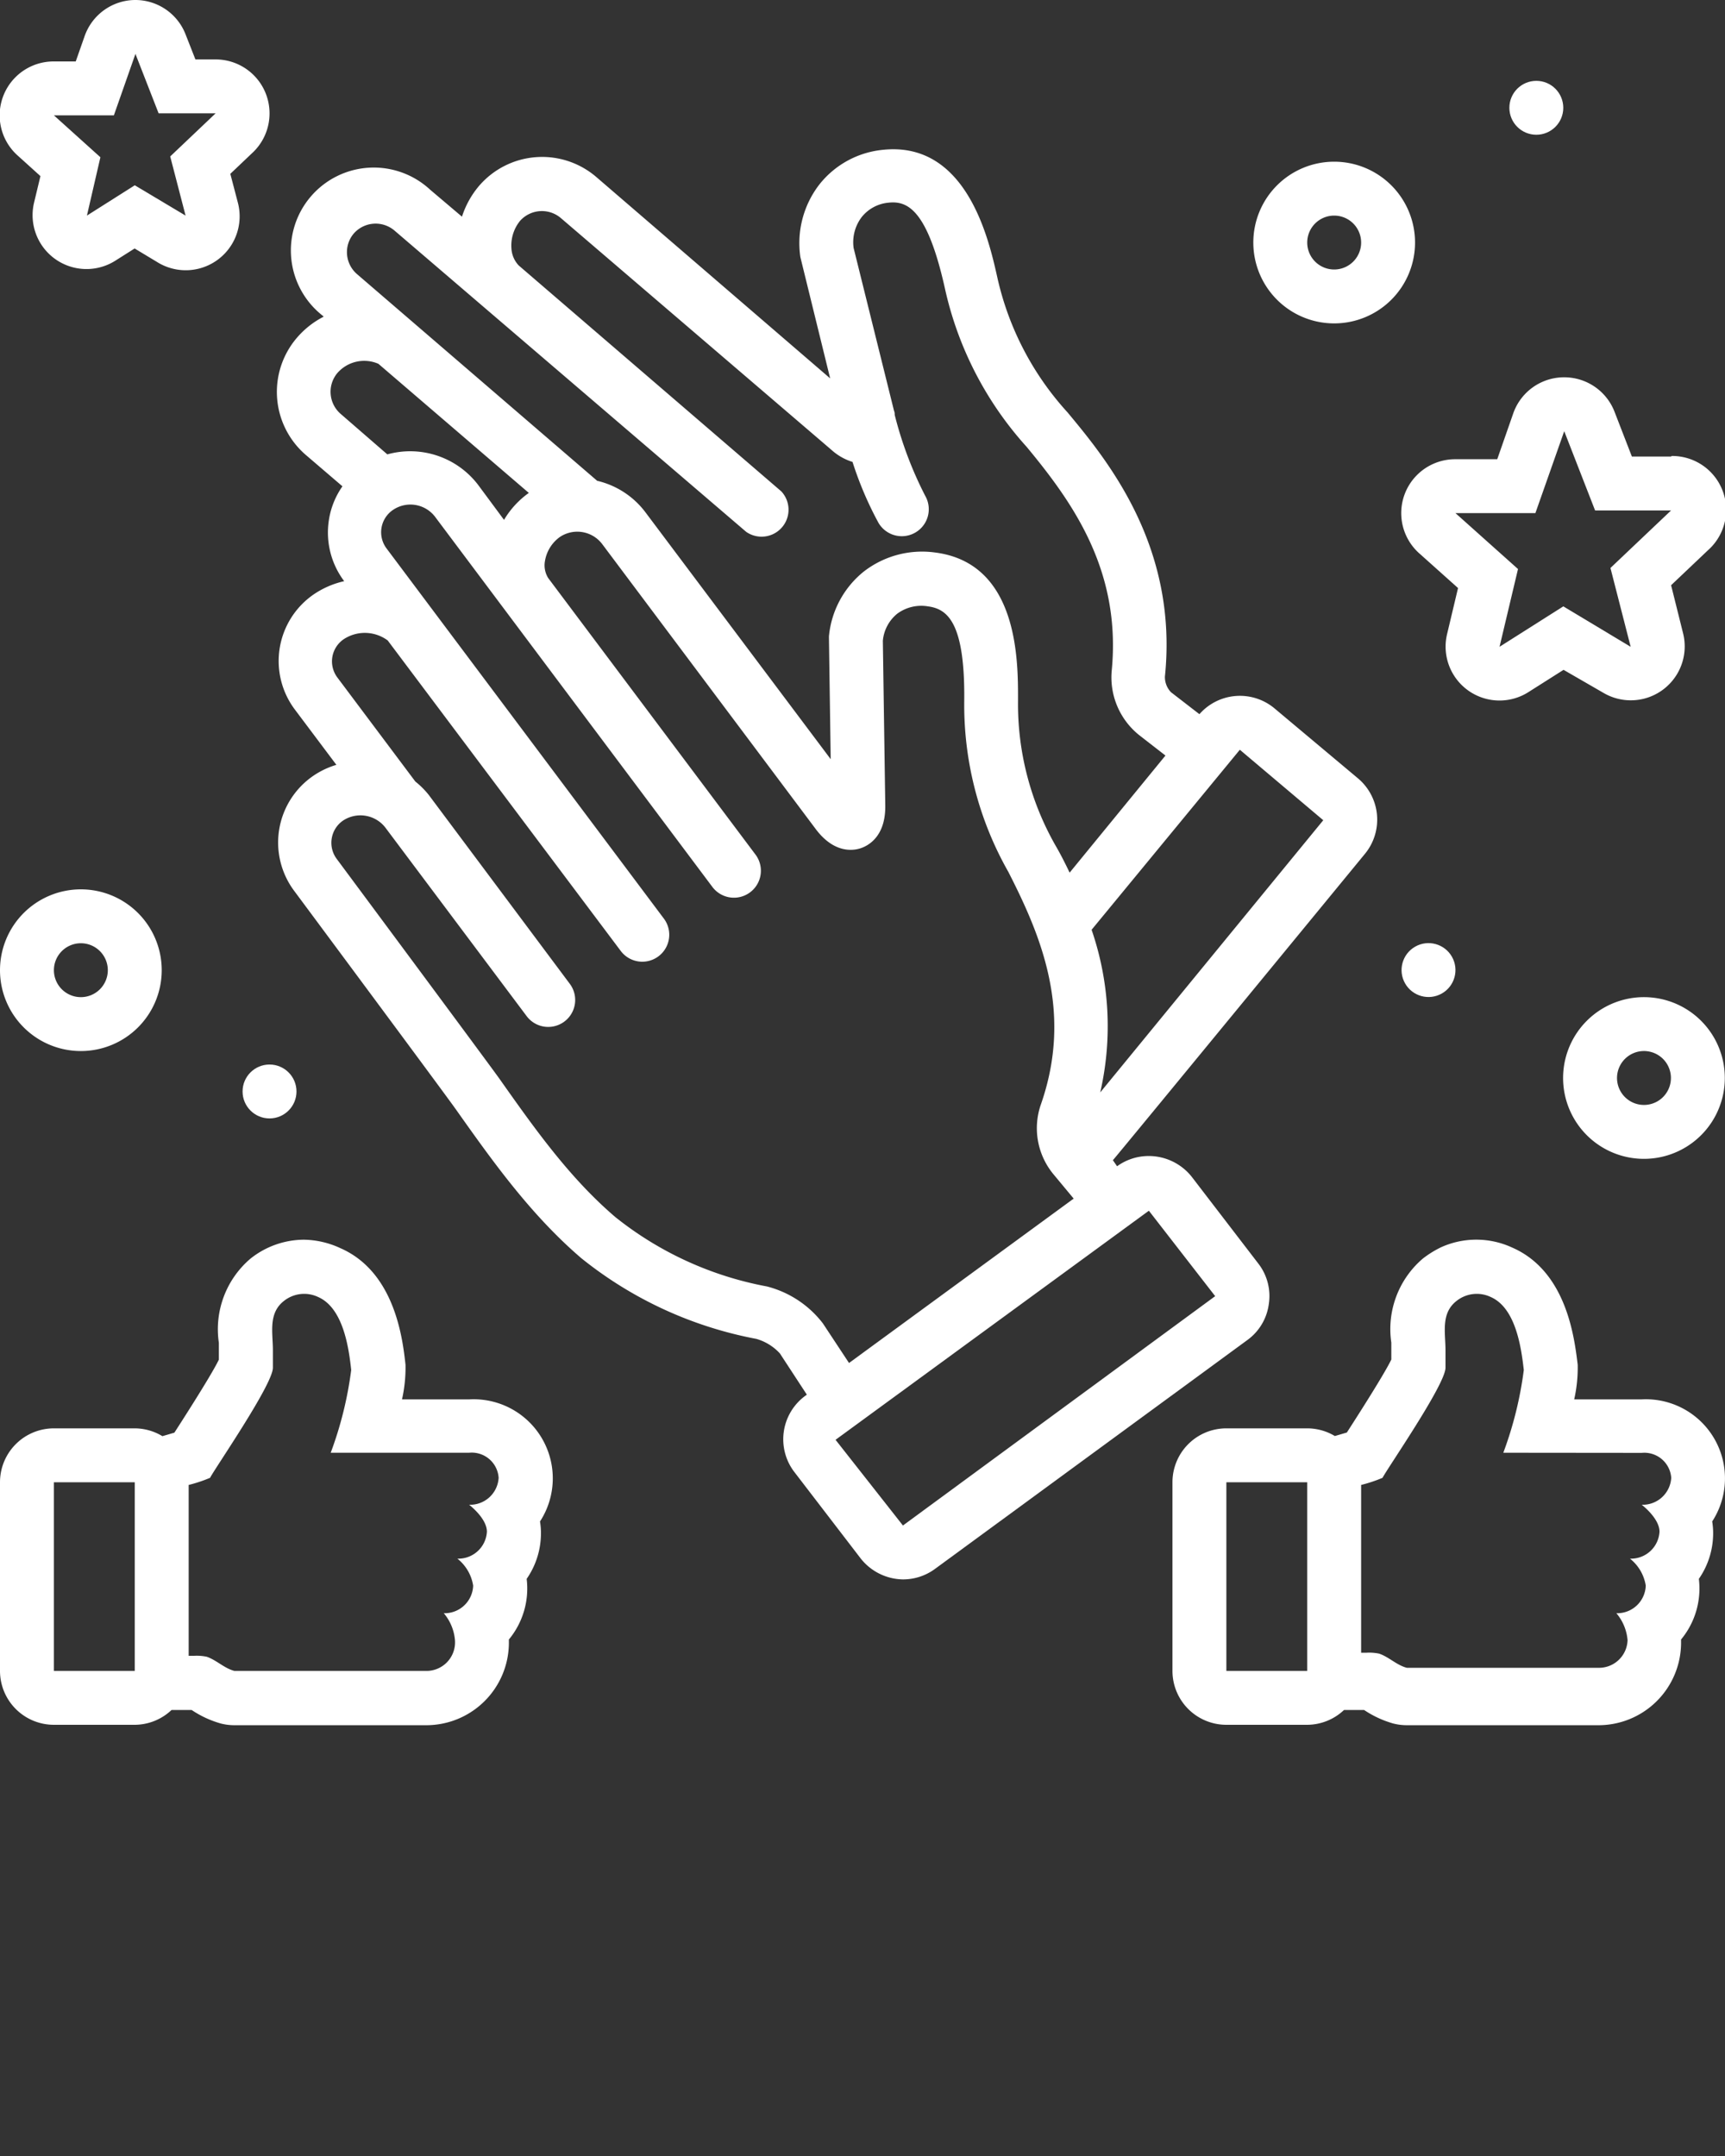 <svg xmlns="http://www.w3.org/2000/svg" data-name="Layer 1" viewBox="0 0 128 160" x="0px" y="0px">
  <rect x="0" y="0" width="128" height="160" fill="#333333" stroke="none"/>
  <title>expand lines</title>
  <path style="fill: #fff;" d="M4,128h6a4,4,0,0,0,2.73-1.1h.54l.95,0a7.58,7.58,0,0,0,2.15,1,4,4,0,0,0,1,.13H31.57a6.13,6.13,0,0,0,6.19-6.05c0-.11,0-.21,0-.31a5.93,5.93,0,0,0,1.32-4.5,5.93,5.93,0,0,0,1.06-3.39,5.25,5.25,0,0,0-.07-.87,5.87,5.87,0,0,0-5.24-9.06h-5a10.77,10.77,0,0,0,.26-2.57c-.21-1.9-.78-6.89-4.85-8.66A6.61,6.61,0,0,0,22.52,92a6.41,6.41,0,0,0-3.94,1.41,6.88,6.88,0,0,0-2.34,6.24c0,.18,0,1.25,0,1.25-.57,1.21-3.25,5.34-3.3,5.42l-.89.26A4,4,0,0,0,10,106H4a4,4,0,0,0-4,4v14A4,4,0,0,0,4,128Zm10-17.8a10.76,10.76,0,0,0,1.59-.53c.28-.59,4.66-6.92,4.66-8.17v-1.3c0-1.28-.36-2.72.8-3.64a2.41,2.41,0,0,1,2.55-.31c1.86.81,2.28,3.74,2.46,5.42a27.58,27.58,0,0,1-1.52,6.14H34.81A2,2,0,0,1,37,109.67a2.12,2.12,0,0,1-2.19,2s1.32,1,1.32,2a2.12,2.12,0,0,1-2.19,2,3.19,3.19,0,0,1,1.17,2,2.12,2.12,0,0,1-2.18,2.05,3.55,3.55,0,0,1,.83,2A2.12,2.12,0,0,1,31.57,124H17.39c-.76-.2-1.32-.8-2.05-1.05a3.59,3.59,0,0,0-.93-.07H14ZM4,110h6v14H4Z" />
  <path style="fill: #fff;" d="M112.2,92.58a6.34,6.34,0,0,0-5.31,0,7.72,7.72,0,0,0-1.31.82,6.88,6.88,0,0,0-2.34,6.24c0,.18,0,1.25,0,1.25-.57,1.21-3.25,5.34-3.3,5.42l-.89.26A4,4,0,0,0,97,106H91a4,4,0,0,0-4,4v14a4,4,0,0,0,4,4h6a4,4,0,0,0,2.73-1.1h.54l.95,0a7.57,7.57,0,0,0,2.15,1,4,4,0,0,0,1,.13h14.18a6.13,6.13,0,0,0,6.19-6.05c0-.11,0-.21,0-.31a5.93,5.93,0,0,0,1.32-4.5,5.93,5.93,0,0,0,1.06-3.39,5.24,5.24,0,0,0-.07-.87,5.87,5.87,0,0,0-5.24-9.06h-5a10.77,10.77,0,0,0,.26-2.57C116.83,99.34,116.27,94.35,112.2,92.58ZM97,124H91V110h6Zm24.82-16.18a2,2,0,0,1,2.19,1.85,2.12,2.12,0,0,1-2.19,2s1.32,1,1.32,2a2.12,2.12,0,0,1-2.19,2,3.19,3.19,0,0,1,1.17,2,2.12,2.12,0,0,1-2.18,2.05,3.55,3.55,0,0,1,.83,2,2.12,2.12,0,0,1-2.19,2.05H104.39c-.76-.2-1.32-.8-2.05-1.05a3.59,3.59,0,0,0-.93-.07H101V110.2a10.75,10.75,0,0,0,1.59-.53c.28-.59,4.67-6.92,4.67-8.17v-1.3c0-1.28-.36-2.72.8-3.64a2.41,2.41,0,0,1,2.55-.31c1.86.81,2.27,3.74,2.46,5.42a27.57,27.57,0,0,1-1.52,6.14Z" />
  <path style="fill: #fff;" d="M20,8.41a4,4,0,0,0-4-4h-1.5l-.73-1.86A4,4,0,0,0,10.05,0H10A4,4,0,0,0,6.28,2.68L5.62,4.56H4a4,4,0,0,0-2.67,7L3,13.07l-.48,2a4,4,0,0,0,6,4.3l1.47-.93,1.66,1A4,4,0,0,0,17.64,15l-.55-2.1,1.6-1.52A4,4,0,0,0,20,8.41ZM13.77,16,10,13.75,6.45,16l1-4.33L4,8.56H8.45L10.05,4l1.72,4.41H16l-3.37,3.2Z" />
  <path style="fill: #fff;" d="M124,33.88h-2.91l-1.29-3.33A4,4,0,0,0,116.07,28H116a4,4,0,0,0-3.71,2.67l-1.19,3.41H108a4,4,0,0,0-2.67,7l2.86,2.56-.82,3.45a4,4,0,0,0,6,4.3l2.65-1.68L119,51.43A4,4,0,0,0,124.89,47L124,43.43l2.73-2.59a4,4,0,0,0-2.69-7Zm-4.5,8.27L121,48l-5-3-4.73,3,1.37-5.77L108,38.08h5.93L116.07,32l2.29,5.88H124Z" />
  <circle style="fill: #fff;" cx="20" cy="81" r="2" />
  <path style="fill: #fff;" d="M94.15,96.77a3.93,3.93,0,0,0-.78-3l-4.91-6.4a4.07,4.07,0,0,0-3.22-1.58,4,4,0,0,0-2.35.76l-.31-.45c.14-.13,18.69-22.72,18.69-22.72a4,4,0,0,0-.52-5.63l-6.19-5.19A4,4,0,0,0,89,53l-2.11-1.63a1.62,1.62,0,0,1-.45-1.16c1-9.73-4.36-16.15-7.22-19.6A21.92,21.92,0,0,1,74,20.57c-.62-2.77-2.26-10.12-8.5-9.45a6.85,6.85,0,0,0-4.7,2.57,7.12,7.12,0,0,0-1.41,5.39l2.21,9L44.24,13.13a6.17,6.17,0,0,0-8.68.65,6.69,6.69,0,0,0-1.28,2.3l-2.36-2a6.15,6.15,0,1,0-8,9.33l.1.09a6.53,6.53,0,0,0-2,1.58,6.17,6.17,0,0,0,.67,8.68l2.72,2.33a5.92,5.92,0,0,0-1,2.47,6,6,0,0,0,1.13,4.57l0,0a6.57,6.57,0,0,0-2.29,1,6,6,0,0,0-1.36,8.54l3.07,4.09a6.16,6.16,0,0,0-1.75.84,6,6,0,0,0-1.36,8.54s11.14,15,12,16.22c2.71,3.83,5.52,7.78,9.27,11a29.37,29.37,0,0,0,13,6,3.78,3.78,0,0,1,1.75,1.08l2,3.06-.15.11a4,4,0,0,0-.8,5.6l4.91,6.4A4.07,4.07,0,0,0,67,117.21a4,4,0,0,0,2.38-.78l23.2-17A3.93,3.93,0,0,0,94.15,96.77ZM92,55.64l6.19,5.23L81.64,81.07A22,22,0,0,0,81,69ZM26.26,17.32a2.16,2.16,0,0,1,3-.22L55.37,39.47a2,2,0,0,0,2.61-3L38.49,19.7a2,2,0,0,1-.54-1.25,2.91,2.91,0,0,1,.64-2.06,2.17,2.17,0,0,1,3-.23L61.7,33.39a4.15,4.15,0,0,0,1.56.89,26,26,0,0,0,1.92,4.51,2,2,0,1,0,3.47-2,28.16,28.16,0,0,1-2.26-6c0-.1,0-.19-.05-.3l-3-12.09a3.09,3.09,0,0,1,.6-2.29,2.88,2.88,0,0,1,2-1.07c1.4-.15,2.87.52,4.17,6.34a25.79,25.79,0,0,0,6.06,11.77c3.44,4.15,7.05,9.21,6.32,16.65a5.49,5.49,0,0,0,2.06,4.77l1.93,1.5-7.11,8.69c-.34-.71-.67-1.36-1-1.93a21.21,21.21,0,0,1-2.83-10.83c0-2.79.11-10.21-6.17-11a7.06,7.06,0,0,0-5.28,1.42,7,7,0,0,0-2.58,4.8v.12l.13,9L47.88,38a6.27,6.27,0,0,0-3.57-2.32L26.5,20.35a2.15,2.15,0,0,1-.75-1.48A2.13,2.13,0,0,1,26.26,17.32Zm-1,13.38a2.17,2.17,0,0,1-.24-3A2.64,2.64,0,0,1,28.08,27l11.16,9.58h0a6.57,6.57,0,0,0-1.84,2L35.49,36a6.34,6.34,0,0,0-6.75-2.28ZM56.91,95.47a25.45,25.45,0,0,1-11.24-5.14c-3.37-2.88-5.92-6.46-8.6-10.26C36.24,78.9,25,63.76,25,63.76a2,2,0,0,1,.45-2.86,2.34,2.34,0,0,1,3.14.51l10.49,14a2,2,0,0,0,3.2-2.4L31.82,59a6.15,6.15,0,0,0-1-1l-5.77-7.7a2,2,0,0,1-.39-1.54,2,2,0,0,1,.84-1.32,2.85,2.85,0,0,1,3.27.09L46.06,70.57a2,2,0,0,0,3.2-2.4L28.69,40.71a2,2,0,0,1,.46-2.86,2.3,2.3,0,0,1,3.14.51L52.86,65.82a2,2,0,1,0,3.2-2.4L40.68,42.9a1.78,1.78,0,0,1-.24-1.28,2.75,2.75,0,0,1,1.09-1.76,2.32,2.32,0,0,1,3.15.51L60.51,61.5c1.39,1.87,2.83,1.63,3.38,1.44s1.83-.87,1.8-3.16l-.18-12.23a2.93,2.93,0,0,1,1.06-2A3,3,0,0,1,68.86,45c1.43.19,2.75,1.17,2.69,7a25.08,25.08,0,0,0,3.27,12.7c2.43,4.76,4.83,10.41,2.4,17.31a5.36,5.36,0,0,0,.93,5.11l1.52,1.83L63,101.15l-1.94-2.94A7.62,7.62,0,0,0,56.91,95.47ZM67,113.21h0l-5-6.36,23.25-17,4.92,6.34Z" />
  <circle style="fill: #fff;" cx="114" cy="8" r="2" />
  <path style="fill: #fff;" d="M99,12a6,6,0,1,0,6,6A6,6,0,0,0,99,12Zm0,8a2,2,0,1,1,2-2A2,2,0,0,1,99,20Z" />
  <circle style="fill: #fff;" cx="106" cy="72" r="2" transform="translate(-21.75 61.99) rotate(-29.71)" />
  <path style="fill: #fff;" d="M122,86a6,6,0,1,0-5.21-3A6,6,0,0,0,122,86Zm-1-7.74a2,2,0,1,1-.75,2.73A2,2,0,0,1,121,78.26Z" />
  <path style="fill: #fff;" d="M6,78a6,6,0,1,0-6-6A6,6,0,0,0,6,78Zm0-8a2,2,0,1,1-2,2A2,2,0,0,1,6,70Z" />
</svg>